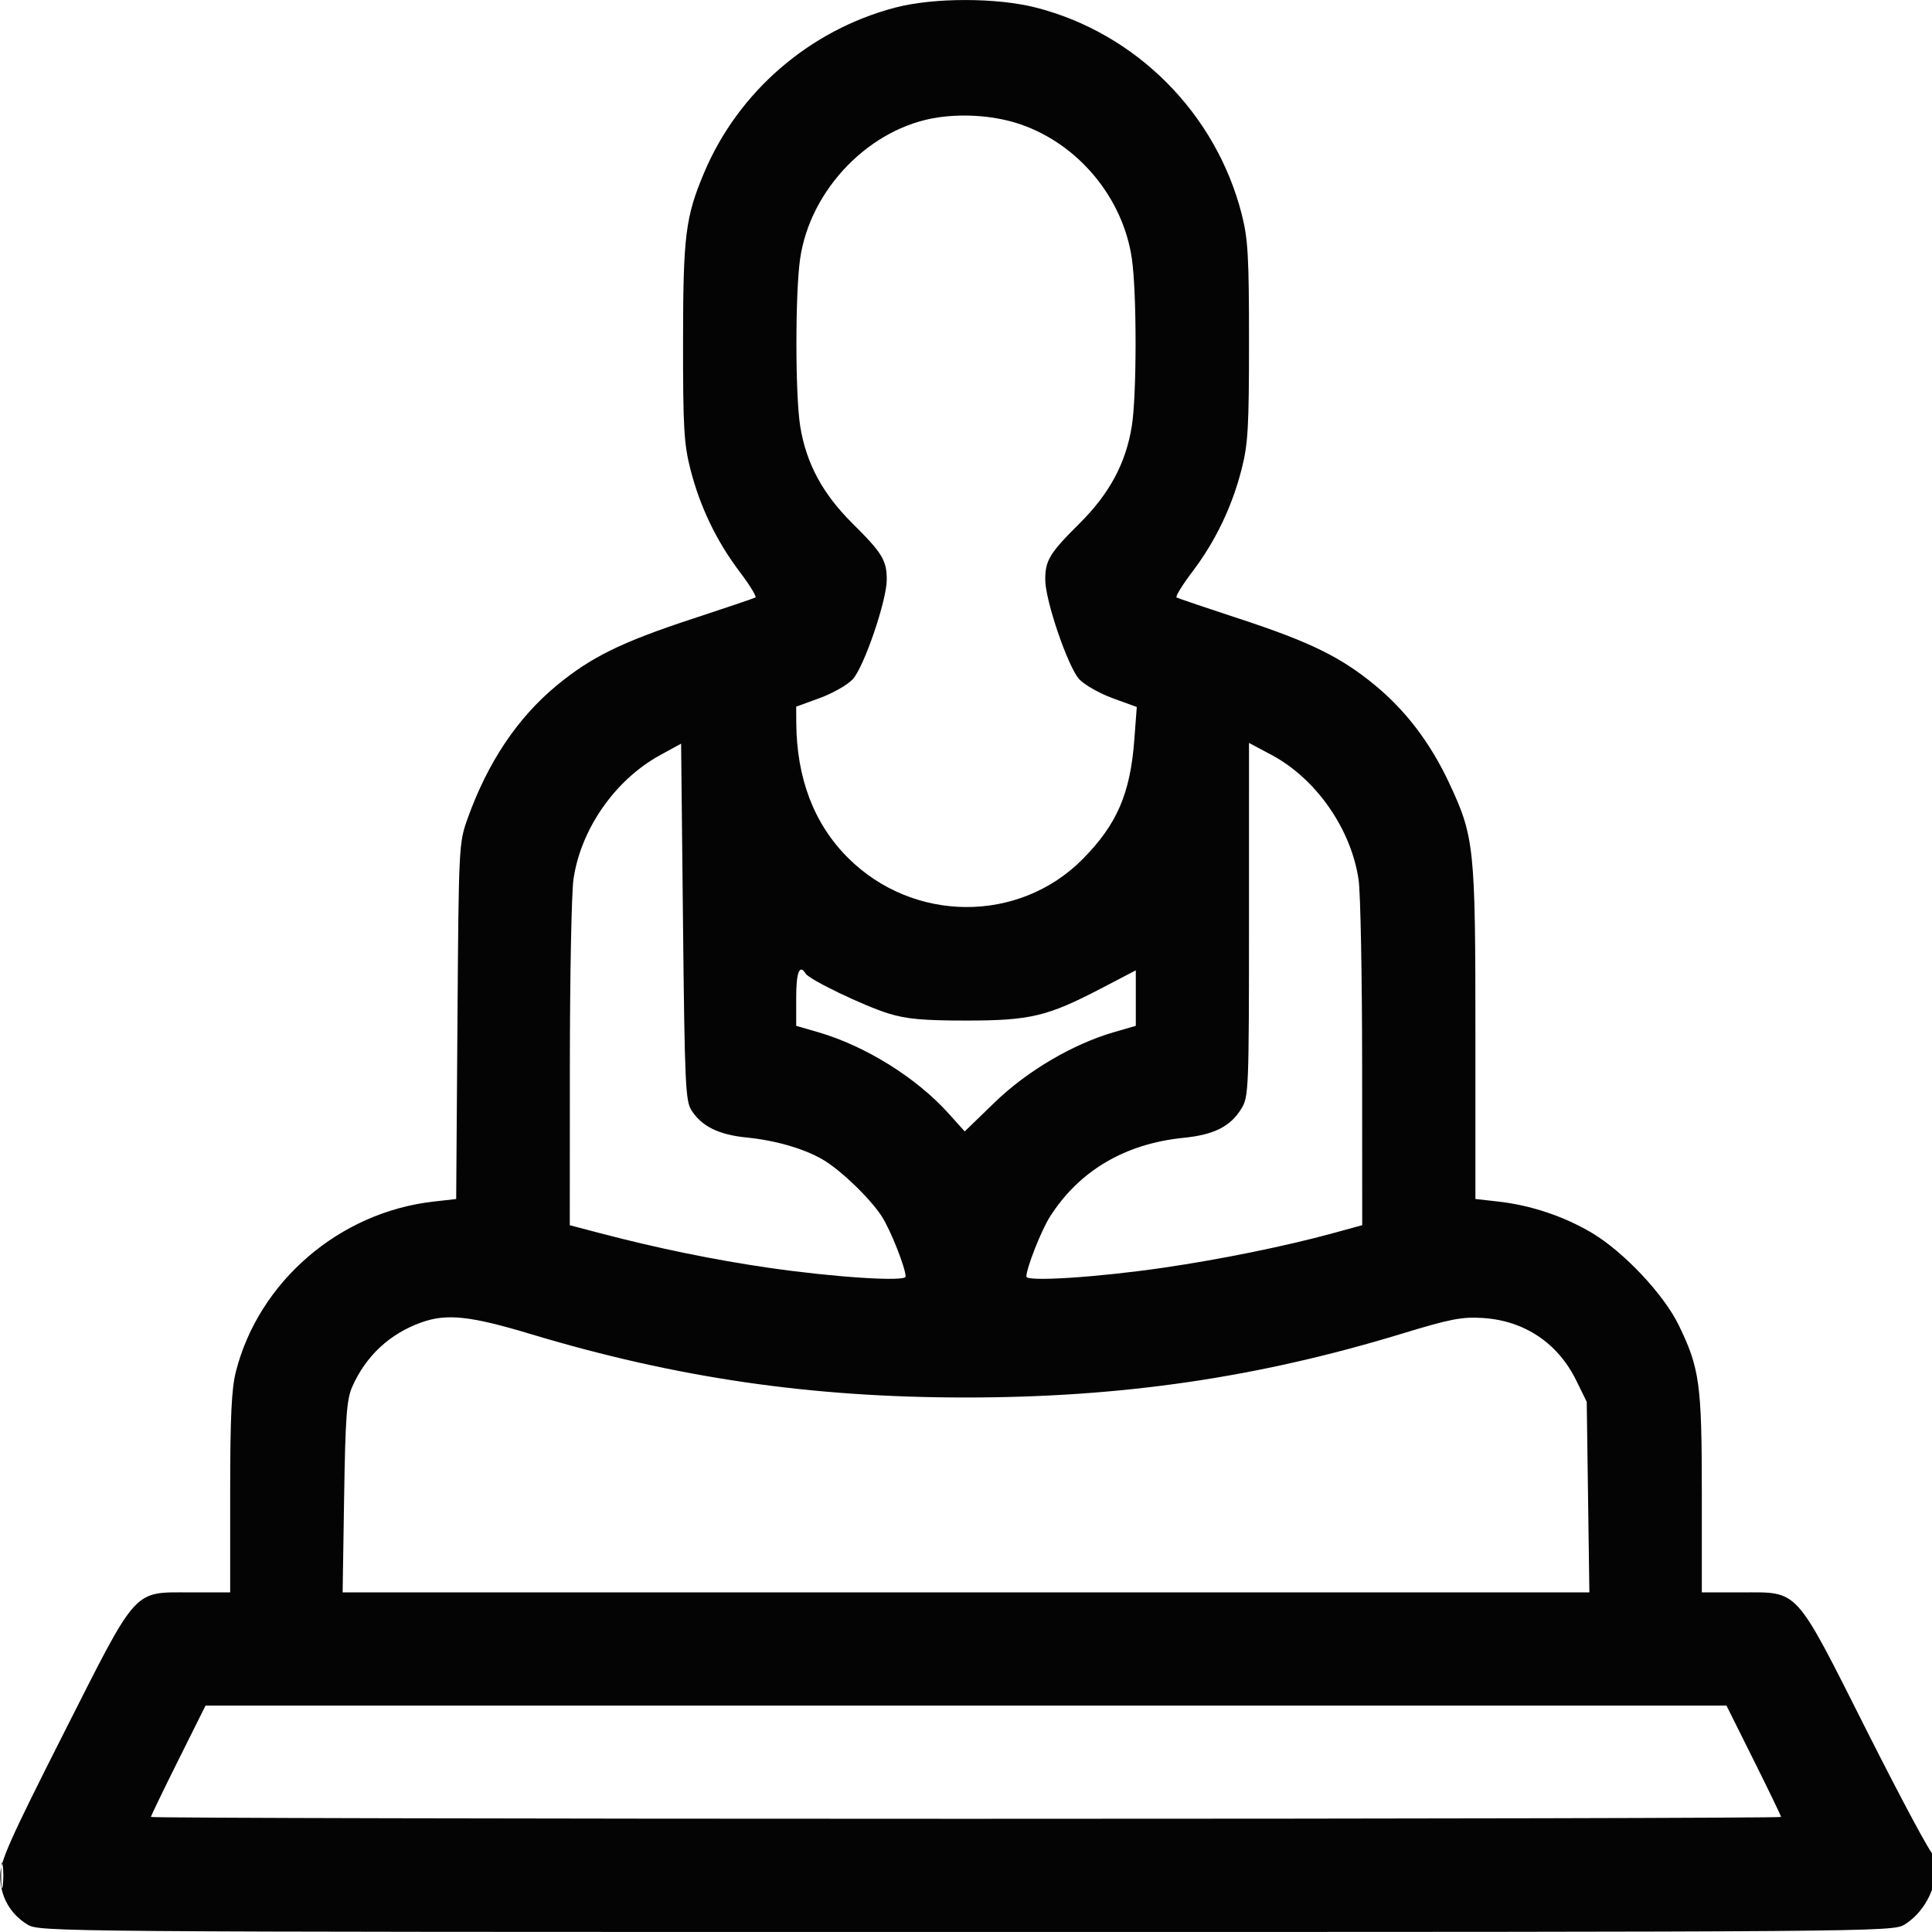 <svg xmlns="http://www.w3.org/2000/svg" width="512" height="512" viewBox="0 0 512 512" version="1.1"><path d="" stroke="none" fill="#e68416" fill-rule="evenodd"/><path d="M 237.268 2.005 C 214.559 7.956, 195.628 24.313, 186.586 45.796 C 181.644 57.536, 181.031 62.470, 181.015 90.590 C 181.002 113.310, 181.255 117.676, 182.971 124.386 C 185.508 134.306, 189.897 143.437, 196.012 151.516 C 198.692 155.057, 200.573 158.128, 200.192 158.342 C 199.812 158.556, 192.300 161.097, 183.500 163.990 C 164.716 170.165, 156.687 174.105, 147.576 181.620 C 137.121 190.244, 129.250 202.006, 123.879 217.033 C 121.609 223.384, 121.561 224.343, 121.230 270.627 L 120.893 317.754 114.859 318.436 C 89.938 321.256, 68.613 339.601, 62.522 363.460 C 61.349 368.052, 61 375.453, 61 395.710 L 61 422 50.648 422 C 35.049 422, 36.707 420.164, 16.800 459.500 C 2.736 487.291, 0.093 493.210, 0.054 497 C -0.002 502.415, 2.644 507.203, 7.241 510.005 C 10.470 511.974, 12.790 511.993, 256 511.993 C 498.071 511.993, 501.545 511.965, 504.715 510.033 C 509.545 507.087, 513 500.966, 513 495.353 C 513 492.776, 512.679 490.988, 512.286 491.381 C 511.893 491.773, 504.131 477.336, 495.036 459.297 C 475.316 420.186, 476.955 422, 461.352 422 L 451 422 451 395.710 C 451 366.738, 450.426 362.573, 444.851 351.119 C 440.907 343.014, 430.243 331.699, 421.859 326.722 C 414.478 322.340, 405.711 319.406, 397.087 318.430 L 391 317.742 391 273.818 C 391 224.491, 390.711 221.739, 384.042 207.500 C 379.091 196.932, 372.591 188.356, 364.424 181.620 C 355.313 174.105, 347.284 170.165, 328.500 163.990 C 319.700 161.097, 312.188 158.556, 311.808 158.342 C 311.427 158.128, 313.308 155.057, 315.988 151.516 C 322.103 143.437, 326.492 134.306, 329.029 124.386 C 330.744 117.682, 331 113.278, 331 90.500 C 331 67.864, 330.737 63.293, 329.060 56.735 C 322.224 30.006, 301.097 8.802, 274.532 2.008 C 264.105 -0.659, 247.438 -0.660, 237.268 2.005 M 248.677 31.106 C 230.679 33.703, 214.722 50.026, 212.039 68.583 C 210.722 77.700, 210.738 104.793, 212.067 112.981 C 213.660 122.800, 217.988 130.845, 225.905 138.704 C 233.830 146.569, 235 148.490, 235 153.633 C 235 159.141, 228.953 176.820, 225.976 180.018 C 224.588 181.508, 220.650 183.749, 217.226 184.998 L 211 187.268 211.020 191.384 C 211.091 206.218, 215.691 218.300, 224.696 227.304 C 241.986 244.594, 270.030 244.751, 286.934 227.652 C 295.997 218.484, 299.525 210.342, 300.599 196.115 L 301.260 187.363 294.904 185.045 C 291.408 183.771, 287.412 181.508, 286.024 180.018 C 283.047 176.820, 277 159.141, 277 153.633 C 277 148.490, 278.170 146.569, 286.095 138.704 C 294.012 130.845, 298.340 122.800, 299.933 112.981 C 301.262 104.793, 301.278 77.700, 299.961 68.583 C 297.635 52.496, 285.864 38.268, 270.500 32.974 C 264.025 30.743, 255.974 30.054, 248.677 31.106 M 175 200.084 C 163.039 206.613, 153.904 219.686, 151.975 233.034 C 151.461 236.590, 151.031 258.669, 151.020 282.099 L 151 324.697 159.250 326.862 C 174.322 330.816, 189.340 333.894, 203.758 335.982 C 221.190 338.507, 240 339.715, 240 338.309 C 240 336.047, 236.033 326.017, 233.705 322.394 C 230.650 317.639, 222.740 310.024, 218 307.276 C 212.995 304.373, 205.531 302.217, 197.839 301.450 C 190.507 300.719, 186.058 298.544, 183.304 294.343 C 181.649 291.817, 181.459 287.697, 181 244.336 L 180.500 197.082 175 200.084 M 330.996 243.691 C 330.993 288.635, 330.913 290.630, 329.005 293.759 C 326.105 298.515, 321.759 300.721, 313.687 301.531 C 298.155 303.091, 286.034 310.232, 278.277 322.394 C 275.959 326.028, 272 336.066, 272 338.309 C 272 339.721, 290.865 338.502, 308.242 335.969 C 323.507 333.744, 340.705 330.243, 353.250 326.808 L 361 324.686 360.980 282.093 C 360.969 258.667, 360.549 236.662, 360.048 233.194 C 358.100 219.721, 348.800 206.370, 336.973 200.066 L 331 196.883 330.996 243.691 M 211 264.429 L 211 271.858 216.750 273.522 C 229.309 277.157, 242.843 285.582, 251.384 295.082 L 255.659 299.837 263.622 292.127 C 272.214 283.808, 284.333 276.679, 295.250 273.521 L 301 271.858 301 264.505 L 301 257.151 291.750 261.973 C 277.558 269.370, 272.971 270.459, 256 270.459 C 244.682 270.459, 240.183 270.051, 235.500 268.599 C 228.871 266.545, 214.513 259.640, 213.517 258.027 C 211.883 255.384, 211 257.630, 211 264.429 M 111.703 350.442 C 103.262 353.453, 96.935 359.345, 93.328 367.554 C 91.873 370.864, 91.529 375.572, 91.197 396.750 L 90.800 422 256 422 L 421.200 422 420.850 396.750 L 420.500 371.500 417.710 365.818 C 412.848 355.918, 403.983 349.987, 393 349.285 C 387.426 348.929, 384.362 349.522, 371.500 353.443 C 333.335 365.077, 297.299 370.352, 256 370.352 C 214.843 370.352, 179.209 365.154, 140.530 353.508 C 124.642 348.724, 118.386 348.058, 111.703 350.442 M 47.234 466.509 C 43.255 474.489, 40 481.239, 40 481.509 C 40 481.779, 137.200 482, 256 482 C 374.800 482, 472 481.779, 472 481.509 C 472 481.239, 468.745 474.489, 464.766 466.509 L 457.532 452 256 452 L 54.468 452 47.234 466.509 M 0.300 497 C 0.300 500.025, 0.487 501.262, 0.716 499.750 C 0.945 498.238, 0.945 495.762, 0.716 494.250 C 0.487 492.738, 0.300 493.975, 0.300 497" stroke="none" fill="#040404" fill-rule="evenodd"/></svg>